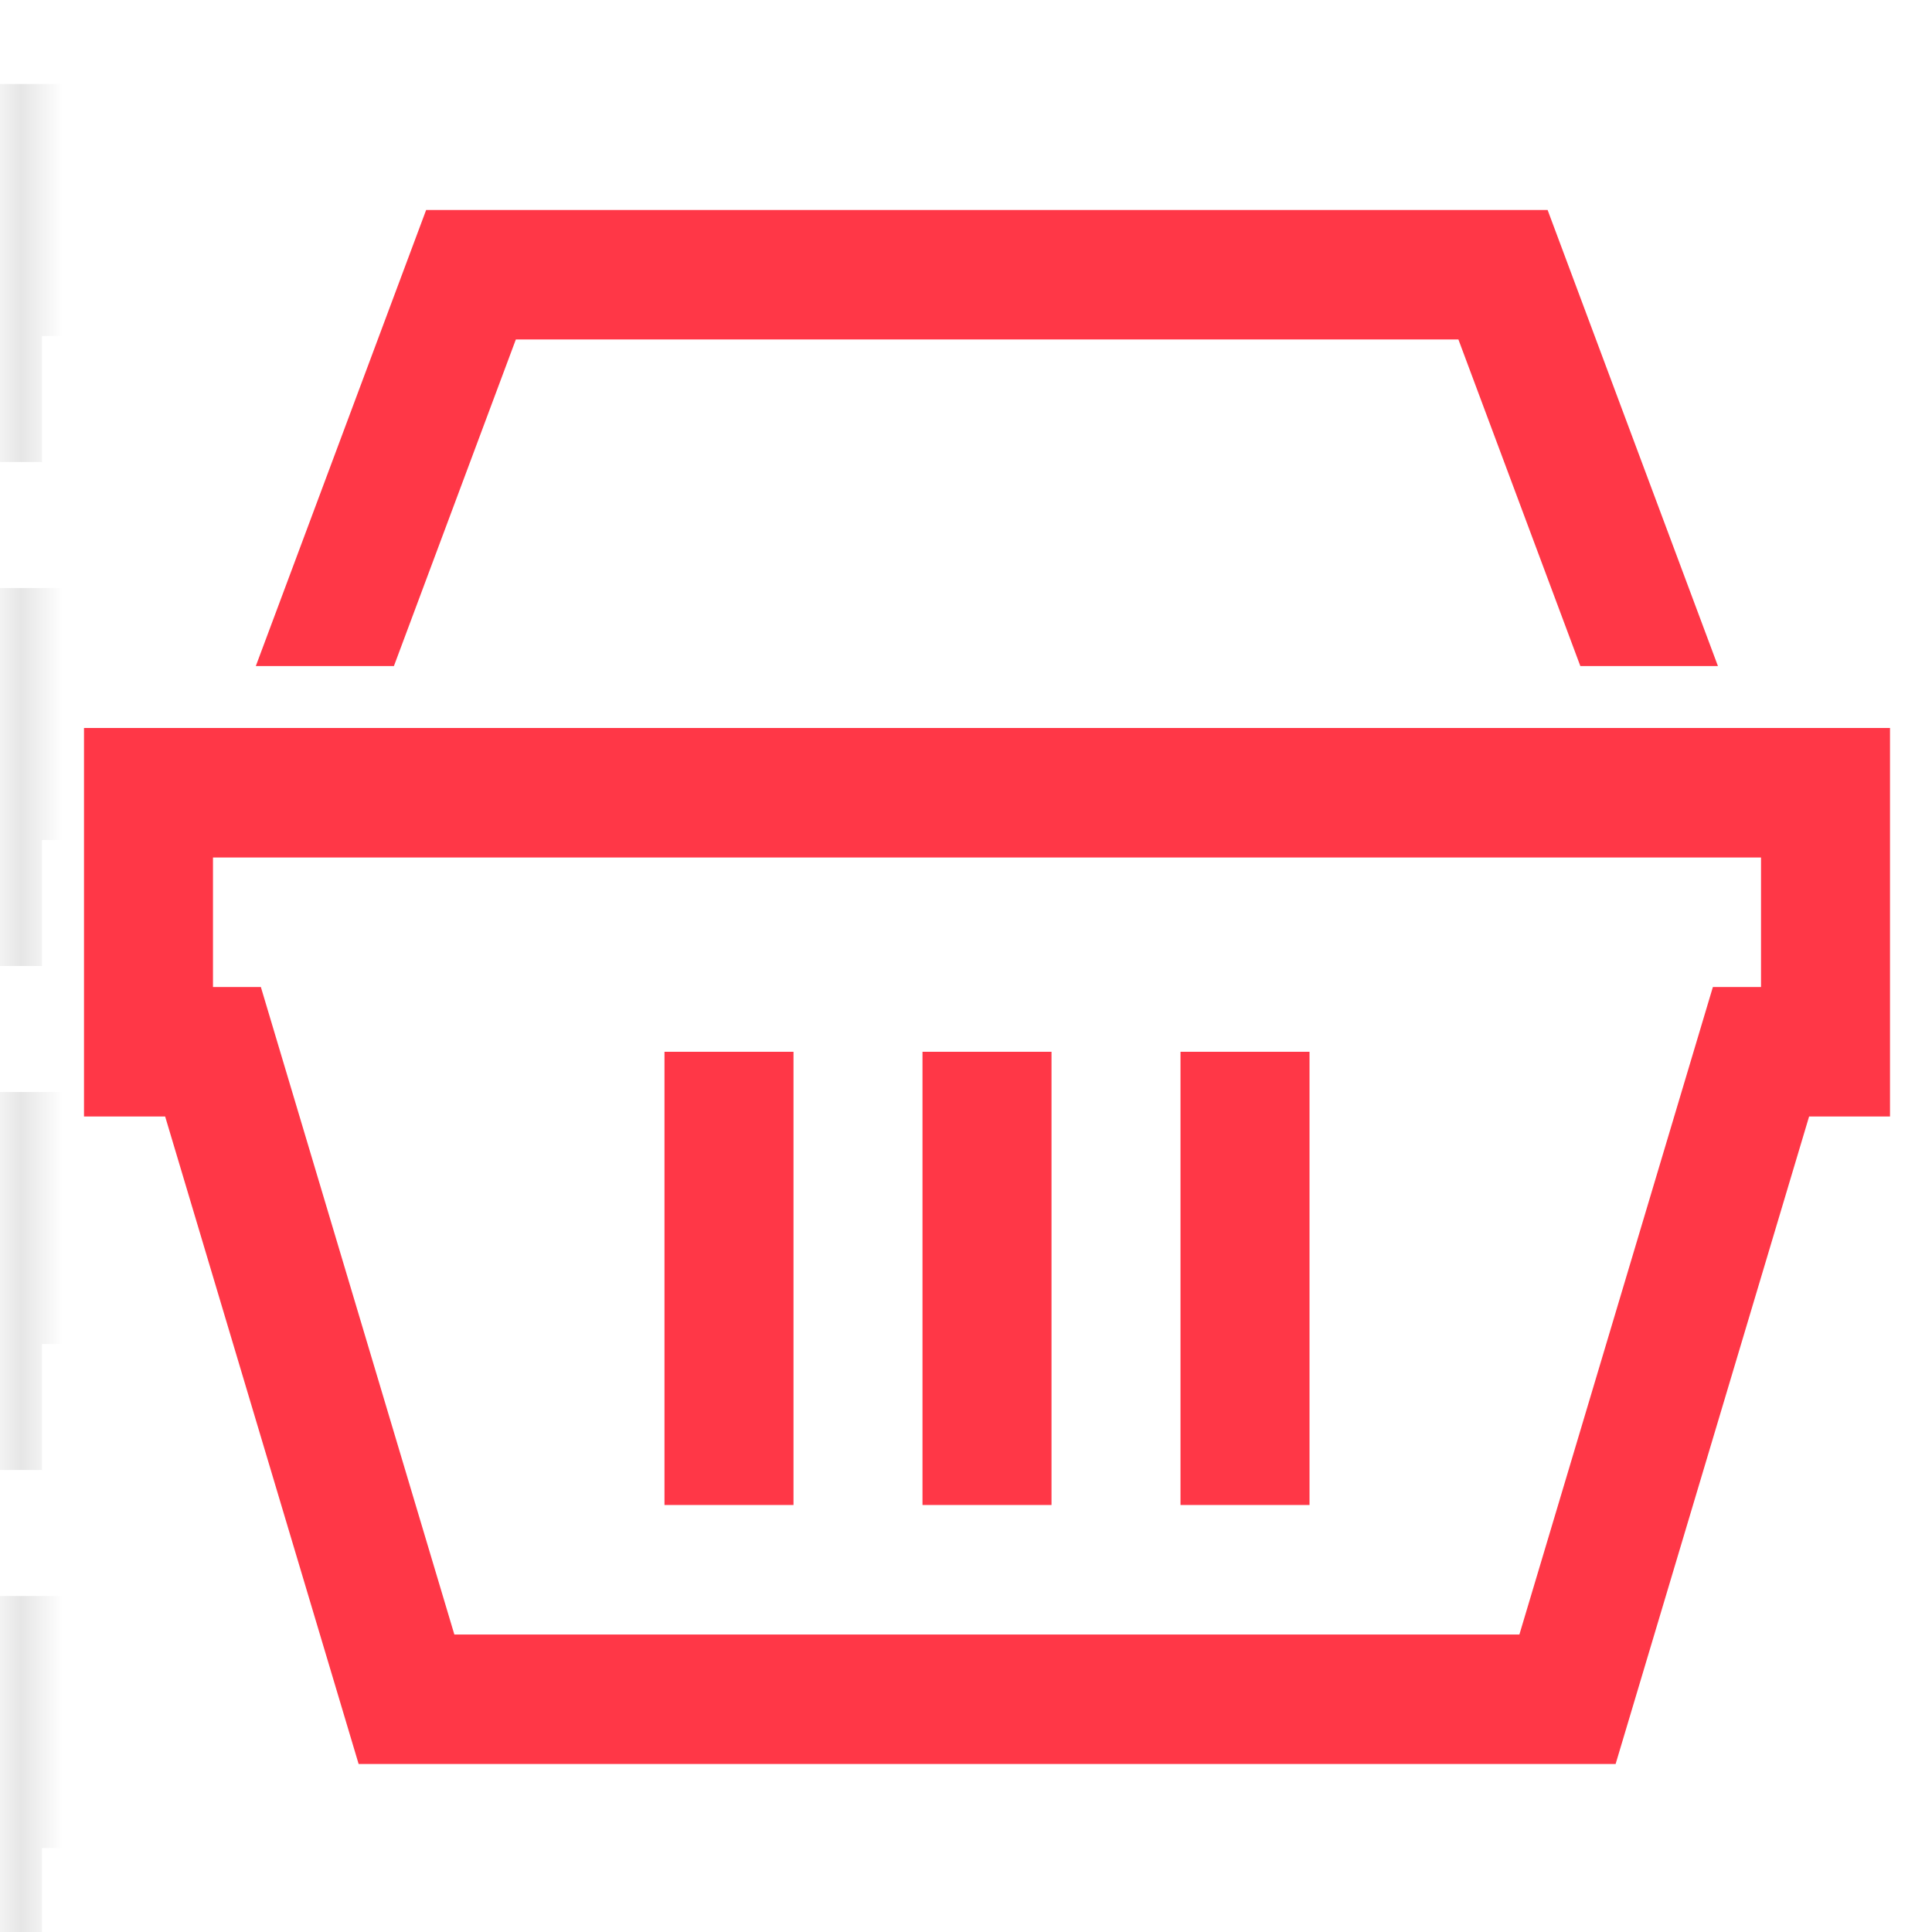 <?xml version="1.0" encoding="UTF-8"?>
<svg width="46px" height="46px" viewBox="0 0 46 46" version="1.1" xmlns="http://www.w3.org/2000/svg" xmlns:xlink="http://www.w3.org/1999/xlink">
    <!-- Generator: sketchtool 52.2 (67145) - http://www.bohemiancoding.com/sketch -->
    <title>6F47640F-BF49-4BA5-B6EE-D02CC05A4BB4@2x</title>
    <desc>Created with sketchtool.</desc>
    <defs>
        <polygon id="path-1" points="0 0 1 0 1 3777 0 3777"></polygon>
        <mask id="mask-2" maskContentUnits="userSpaceOnUse" maskUnits="objectBoundingBox" x="0" y="0" width="1" height="3777" fill="white">
            <use xlink:href="#path-1"></use>
        </mask>
    </defs>
    <g id="Landing-v.4" stroke="none" stroke-width="1" fill="none" fill-rule="evenodd">
        <g id="Landing---Mobile" transform="translate(-30, -753)">
            <g id="Lines" opacity="0.1" transform="translate(30, 0)" stroke="#000000" stroke-dasharray="6,6" stroke-width="2">
                <use id="Rectangle-2" mask="url(#mask-2)" xlink:href="#path-1"></use>
            </g>
            <g id="ECommerce-icon" transform="translate(30, 753)" fill="#FF3747" fill-rule="nonzero">
                <path d="M10.146,5 L6.091,15.858 L9.379,15.858 L12.282,8.083 L34.724,8.083 L37.627,15.858 L40.903,15.858 L36.848,5 L10.146,5 Z M2,17.333 L2,26.583 L3.932,26.583 L8.539,42 L38.467,42 L43.074,26.583 L45,26.583 L45,17.333 L2,17.333 Z M5.071,20.417 L41.929,20.417 L41.929,23.5 L40.783,23.5 L36.176,38.917 L10.818,38.917 L6.211,23.5 L5.071,23.5 L5.071,20.417 Z M15.821,25.042 L15.821,35.833 L18.893,35.833 L18.893,25.042 L15.821,25.042 Z M21.964,25.042 L21.964,35.833 L25.036,35.833 L25.036,25.042 L21.964,25.042 Z M28.107,25.042 L28.107,35.833 L31.179,35.833 L31.179,25.042 L28.107,25.042 Z" id="Shape"></path>
            </g>
        </g>
    </g>
</svg>